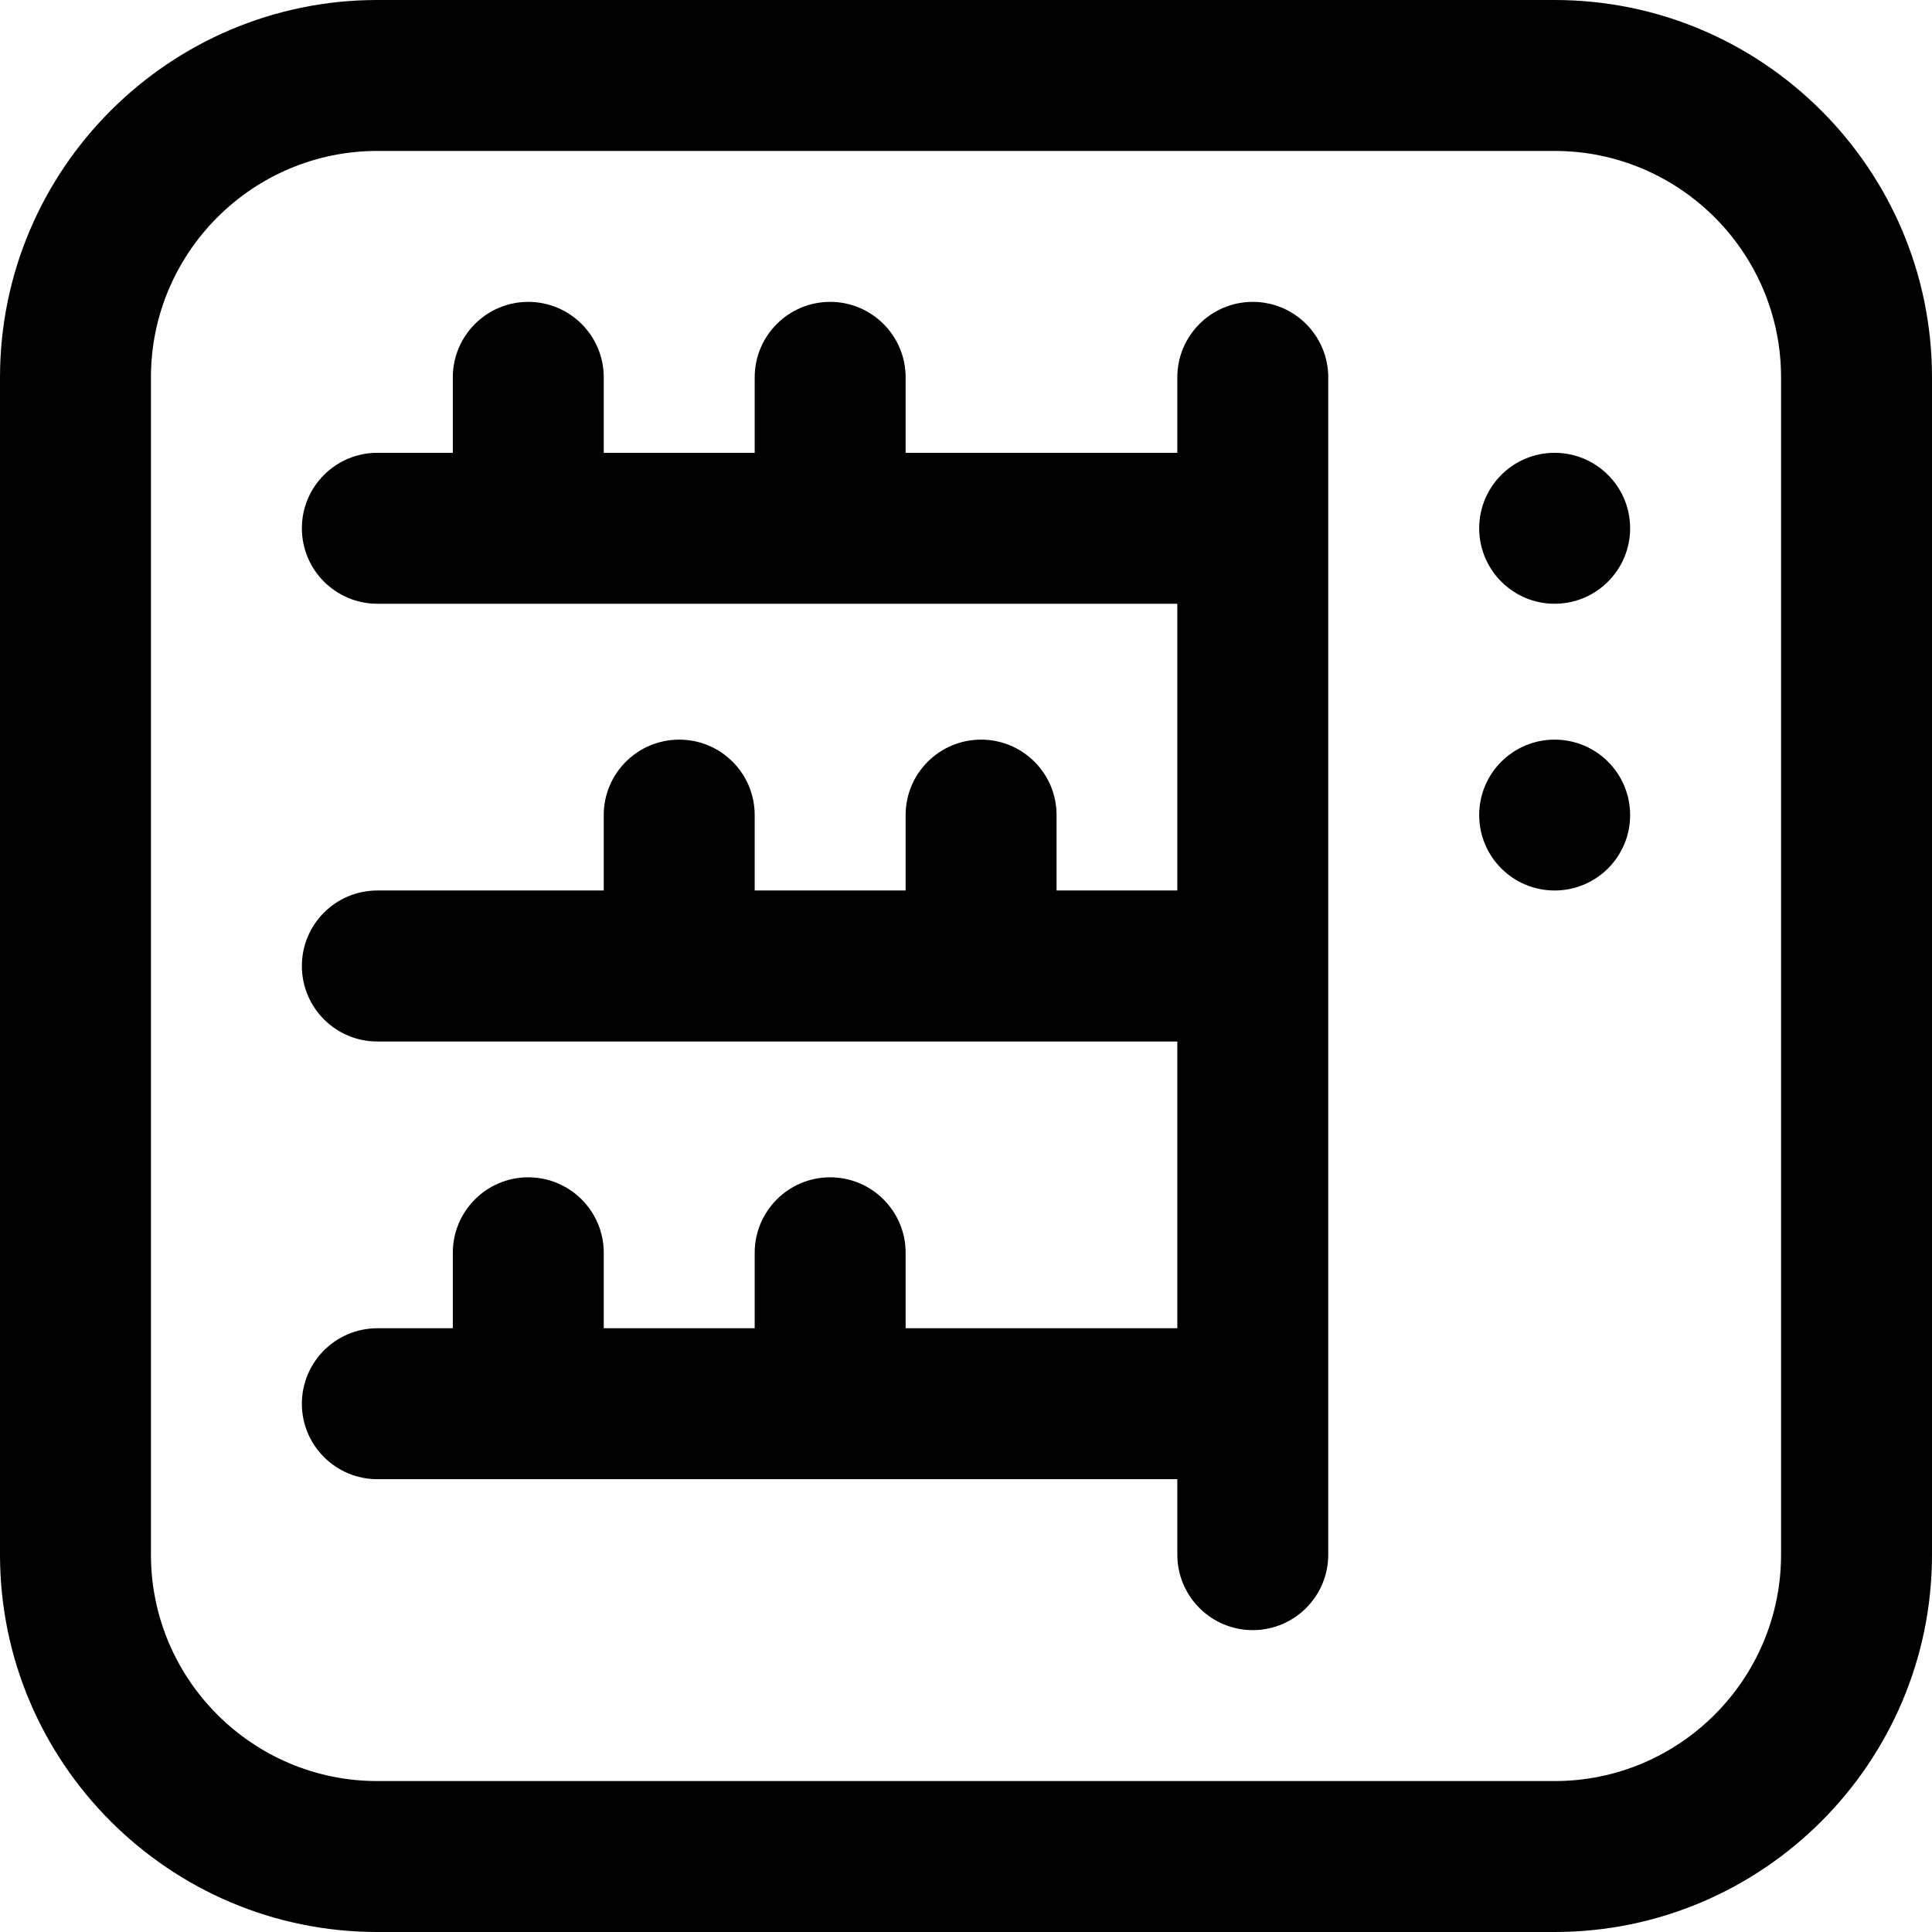 <svg width="24" height="24" viewBox="0 0 24 24" fill="none" xmlns="http://www.w3.org/2000/svg">
<g clip-path="url(#clip0_177_3079)">
<path fill-rule="evenodd" clip-rule="evenodd" d="M4.688 0H19.312C21.897 0 24 2.103 24 4.688V19.312C24 21.897 21.897 24 19.312 24H4.688C2.103 24 0 21.897 0 19.312V4.688C0 2.103 2.103 0 4.688 0ZM19.312 22.125C20.863 22.125 22.125 20.863 22.125 19.312V4.688C22.125 3.137 20.863 1.875 19.312 1.875H4.688C3.137 1.875 1.875 3.137 1.875 4.688V19.312C1.875 20.863 3.137 22.125 4.688 22.125H19.312ZM14.625 4.688C14.625 4.17 15.045 3.75 15.562 3.75C16.08 3.75 16.5 4.17 16.5 4.688V19.312C16.5 19.83 16.08 20.25 15.562 20.25C15.045 20.25 14.625 19.83 14.625 19.312V18.375H4.688C4.17 18.375 3.75 17.955 3.75 17.438C3.75 16.92 4.17 16.5 4.688 16.5H5.625V15.562C5.625 15.045 6.045 14.625 6.562 14.625C7.08 14.625 7.5 15.045 7.5 15.562V16.5H9.375V15.562C9.375 15.045 9.795 14.625 10.312 14.625C10.83 14.625 11.25 15.045 11.25 15.562V16.5H14.625V12.938H4.688C4.17 12.938 3.75 12.518 3.75 12C3.75 11.482 4.17 11.062 4.688 11.062H7.5V10.125C7.5 9.607 7.92 9.188 8.438 9.188C8.955 9.188 9.375 9.607 9.375 10.125V11.062H11.25V10.125C11.25 9.607 11.67 9.188 12.188 9.188C12.705 9.188 13.125 9.607 13.125 10.125V11.062H14.625V7.5H4.688C4.17 7.5 3.75 7.08 3.75 6.562C3.75 6.045 4.17 5.625 4.688 5.625H5.625V4.688C5.625 4.17 6.045 3.75 6.562 3.75C7.08 3.75 7.5 4.17 7.5 4.688V5.625H9.375V4.688C9.375 4.17 9.795 3.75 10.312 3.75C10.83 3.75 11.25 4.17 11.25 4.688V5.625H14.625V4.688ZM19.312 7.5C19.83 7.5 20.25 7.08 20.25 6.562C20.25 6.045 19.83 5.625 19.312 5.625C18.795 5.625 18.375 6.045 18.375 6.562C18.375 7.08 18.795 7.5 19.312 7.5ZM20.25 10.125C20.25 10.643 19.83 11.062 19.312 11.062C18.795 11.062 18.375 10.643 18.375 10.125C18.375 9.607 18.795 9.188 19.312 9.188C19.83 9.188 20.25 9.607 20.25 10.125Z" fill="black"/>
</g>
<defs>
<clipPath id="clip0_177_3079">
<rect width="24" height="24" fill="white"/>
</clipPath>
</defs>
</svg>
